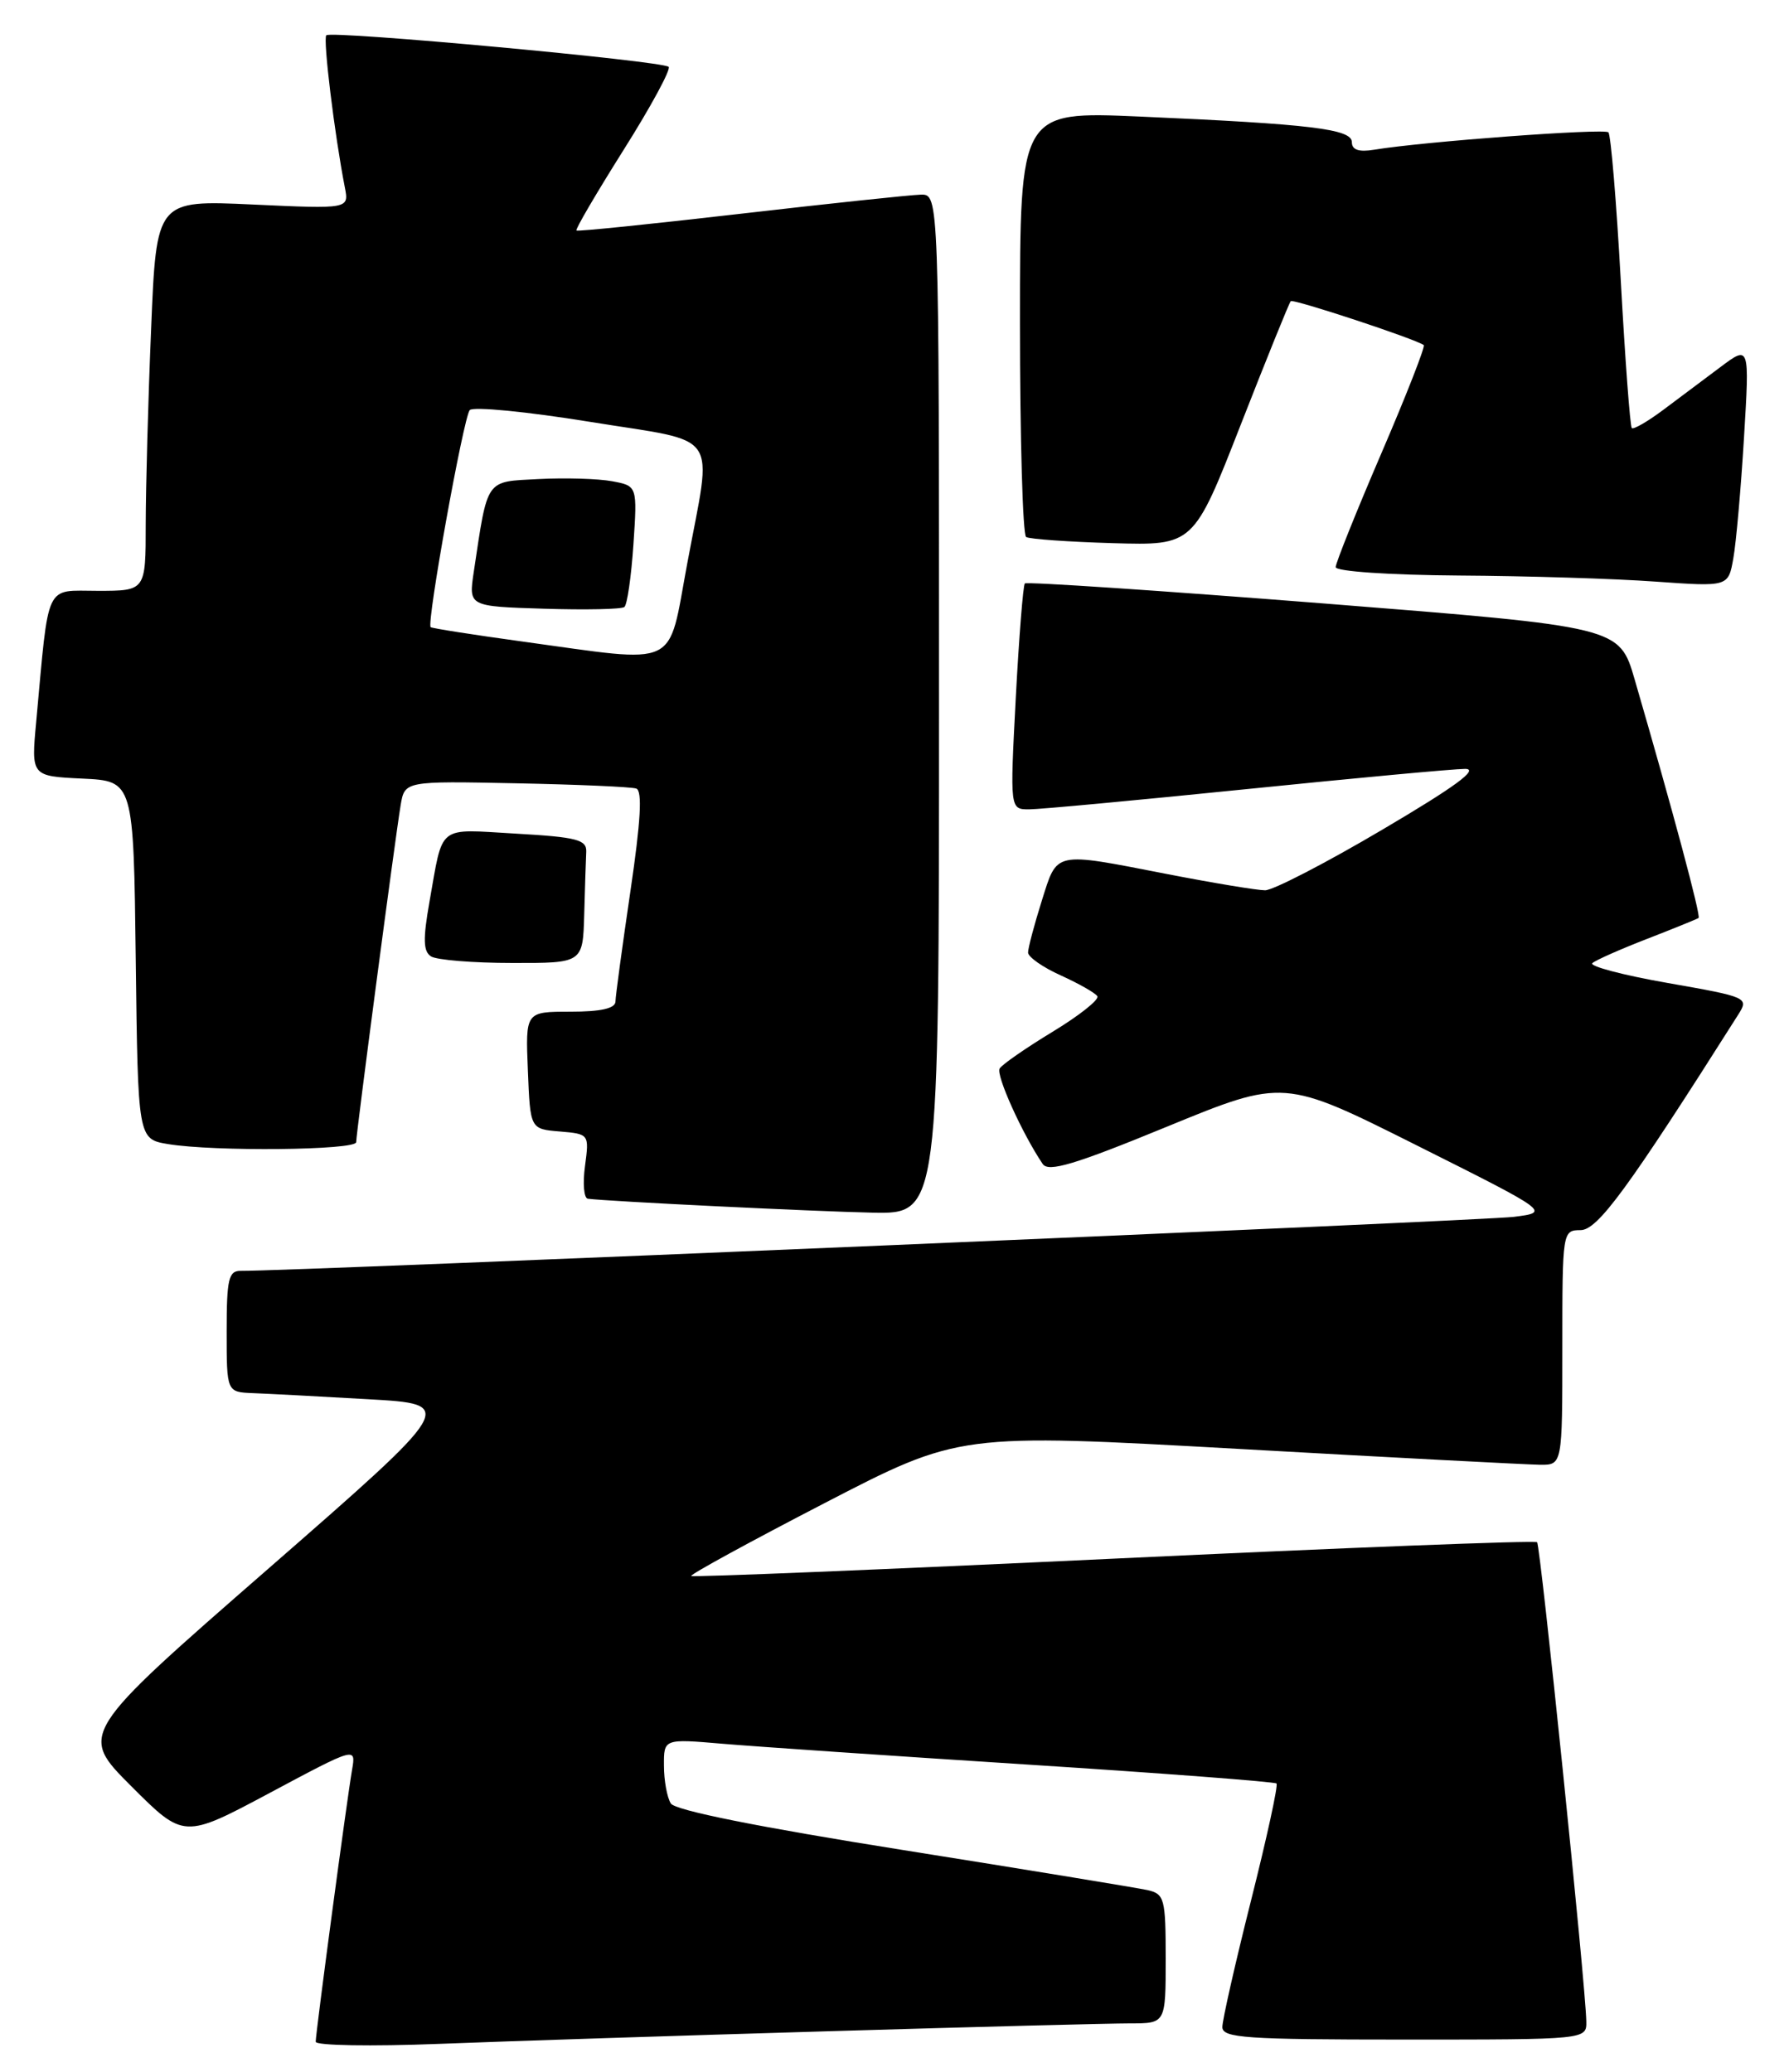<?xml version="1.0" encoding="UTF-8" standalone="no"?>
<!DOCTYPE svg PUBLIC "-//W3C//DTD SVG 1.1//EN" "http://www.w3.org/Graphics/SVG/1.1/DTD/svg11.dtd" >
<svg xmlns="http://www.w3.org/2000/svg" xmlns:xlink="http://www.w3.org/1999/xlink" version="1.1" viewBox="0 0 221 256">
 <g >
 <path fill="currentColor"
d=" M 102.36 250.97 C 120.44 250.43 137.20 250.00 139.61 250.00 C 144.00 250.00 144.00 250.00 144.00 242.02 C 144.00 234.56 143.85 234.01 141.75 233.53 C 140.51 233.26 126.95 231.03 111.61 228.59 C 93.67 225.74 83.41 223.68 82.87 222.83 C 82.41 222.10 82.02 220.00 82.02 218.16 C 82.00 214.83 82.00 214.83 89.25 215.45 C 93.24 215.79 110.18 216.95 126.90 218.02 C 143.62 219.09 157.48 220.15 157.69 220.36 C 157.91 220.58 156.49 227.09 154.54 234.83 C 152.59 242.57 151.00 249.60 151.00 250.45 C 151.00 251.80 153.84 252.00 173.50 252.00 C 196.00 252.00 196.00 252.00 195.96 249.75 C 195.89 245.39 190.30 190.96 189.88 190.55 C 189.65 190.31 166.11 191.23 137.58 192.58 C 109.05 193.93 85.56 194.89 85.39 194.72 C 85.22 194.55 92.60 190.51 101.80 185.75 C 118.52 177.09 118.52 177.09 153.01 179.02 C 171.98 180.09 188.74 180.96 190.25 180.98 C 193.00 181.00 193.00 181.00 193.00 166.50 C 193.00 152.13 193.02 152.00 195.25 151.99 C 197.37 151.98 201.08 146.91 214.73 125.36 C 216.06 123.26 215.90 123.19 206.00 121.45 C 200.46 120.48 196.28 119.37 196.71 119.00 C 197.14 118.62 200.20 117.27 203.50 115.99 C 206.80 114.71 209.65 113.55 209.83 113.42 C 210.14 113.19 206.66 100.21 201.94 83.97 C 200.05 77.45 200.05 77.45 163.52 74.56 C 143.43 72.98 126.81 71.86 126.60 72.09 C 126.39 72.31 125.88 78.69 125.48 86.25 C 124.76 100.00 124.76 100.00 127.13 100.00 C 128.43 100.00 140.53 98.87 154.00 97.50 C 167.47 96.13 179.62 95.00 181.00 95.00 C 182.76 95.01 179.74 97.22 170.78 102.50 C 163.79 106.63 157.27 110.00 156.28 110.00 C 155.30 110.00 149.87 109.10 144.21 108.00 C 130.03 105.24 130.65 105.11 128.68 111.34 C 127.76 114.27 127.00 117.13 127.00 117.69 C 127.00 118.24 128.82 119.52 131.05 120.52 C 133.27 121.53 135.30 122.68 135.56 123.09 C 135.81 123.51 133.33 125.48 130.03 127.48 C 126.74 129.48 123.79 131.52 123.49 132.02 C 123.00 132.81 126.27 140.06 128.81 143.82 C 129.52 144.86 132.77 143.89 144.15 139.21 C 158.59 133.28 158.59 133.28 175.04 141.53 C 191.50 149.78 191.50 149.78 187.00 150.35 C 183.28 150.82 35.32 157.10 29.75 157.02 C 28.24 157.00 28.00 158.02 28.00 164.50 C 28.00 172.00 28.00 172.00 31.25 172.13 C 33.04 172.20 39.43 172.53 45.46 172.88 C 56.42 173.50 56.42 173.50 33.09 193.87 C 9.75 214.23 9.75 214.23 16.23 220.71 C 22.71 227.19 22.71 227.19 33.35 221.51 C 43.98 215.83 43.98 215.83 43.49 218.67 C 42.85 222.38 39.00 251.16 39.00 252.27 C 39.00 252.74 45.86 252.86 54.25 252.53 C 62.64 252.20 84.29 251.50 102.36 250.97 Z  M 116.00 87.00 C 116.00 24.00 116.00 24.00 113.75 24.05 C 112.51 24.08 102.50 25.14 91.50 26.41 C 80.50 27.68 71.37 28.62 71.21 28.48 C 71.04 28.35 73.67 23.87 77.03 18.53 C 80.40 13.19 82.90 8.57 82.60 8.26 C 81.87 7.53 40.91 3.75 40.31 4.36 C 39.88 4.79 41.32 16.60 42.60 23.16 C 43.12 25.82 43.12 25.82 31.22 25.27 C 19.32 24.72 19.32 24.72 18.67 40.61 C 18.30 49.35 18.01 60.21 18.00 64.75 C 18.00 73.00 18.00 73.00 12.09 73.00 C 5.46 73.00 6.08 71.69 4.47 89.20 C 3.85 95.90 3.85 95.90 10.18 96.20 C 16.50 96.50 16.50 96.50 16.77 118.62 C 17.04 140.74 17.04 140.74 20.77 141.36 C 26.46 142.30 44.00 142.12 44.00 141.12 C 44.00 140.03 48.80 103.66 49.49 99.50 C 49.99 96.50 49.99 96.50 63.75 96.78 C 71.31 96.93 77.99 97.22 78.60 97.43 C 79.37 97.70 79.15 101.49 77.87 110.16 C 76.87 116.95 76.04 123.06 76.03 123.75 C 76.01 124.60 74.21 125.00 70.46 125.00 C 64.91 125.00 64.91 125.00 65.21 132.25 C 65.50 139.50 65.50 139.50 69.15 139.80 C 72.78 140.11 72.79 140.13 72.27 144.05 C 71.97 146.22 72.13 148.05 72.62 148.11 C 75.14 148.44 100.61 149.68 107.75 149.83 C 116.00 150.00 116.00 150.00 116.00 87.00 Z  M 72.17 113.00 C 72.26 109.70 72.37 106.21 72.42 105.25 C 72.49 103.75 71.27 103.43 63.74 103.00 C 53.89 102.44 54.78 101.73 53.05 111.44 C 52.24 116.04 52.28 117.56 53.25 118.17 C 53.94 118.61 58.44 118.98 63.25 118.98 C 72.00 119.00 72.00 119.00 72.17 113.00 Z  M 215.44 54.08 C 216.13 42.66 216.13 42.66 212.56 45.33 C 210.60 46.80 207.41 49.19 205.47 50.64 C 203.53 52.09 201.78 53.10 201.58 52.89 C 201.37 52.68 200.76 44.49 200.22 34.70 C 199.68 24.91 198.99 16.66 198.69 16.35 C 198.17 15.84 175.84 17.49 169.75 18.50 C 167.86 18.81 167.00 18.52 167.00 17.57 C 167.00 15.94 161.97 15.33 140.75 14.40 C 126.00 13.76 126.00 13.76 126.00 39.82 C 126.00 54.15 126.34 66.09 126.76 66.35 C 127.18 66.61 132.00 66.95 137.48 67.11 C 147.44 67.40 147.44 67.40 153.27 52.48 C 156.48 44.28 159.26 37.40 159.45 37.21 C 159.77 36.90 174.95 41.91 175.88 42.64 C 176.09 42.80 173.73 48.83 170.63 56.04 C 167.53 63.25 165.00 69.57 165.00 70.07 C 165.00 70.60 171.65 71.05 180.25 71.11 C 188.64 71.16 199.55 71.50 204.50 71.86 C 213.50 72.50 213.50 72.50 214.12 69.00 C 214.47 67.08 215.06 60.36 215.44 54.08 Z  M 64.50 79.26 C 58.45 78.43 53.36 77.63 53.20 77.49 C 52.67 77.03 57.26 51.54 58.03 50.67 C 58.44 50.21 65.12 50.86 72.88 52.12 C 89.27 54.78 88.00 52.93 84.89 69.66 C 82.44 82.78 84.19 81.96 64.50 79.26 Z  M 78.25 67.27 C 78.73 60.04 78.73 60.04 75.62 59.46 C 73.90 59.14 69.82 59.02 66.54 59.19 C 59.90 59.54 60.28 58.98 58.52 70.70 C 57.89 74.92 57.89 74.92 67.19 75.21 C 72.31 75.37 76.78 75.28 77.13 75.00 C 77.48 74.72 77.98 71.25 78.25 67.27 Z "/>
</g>
</svg>